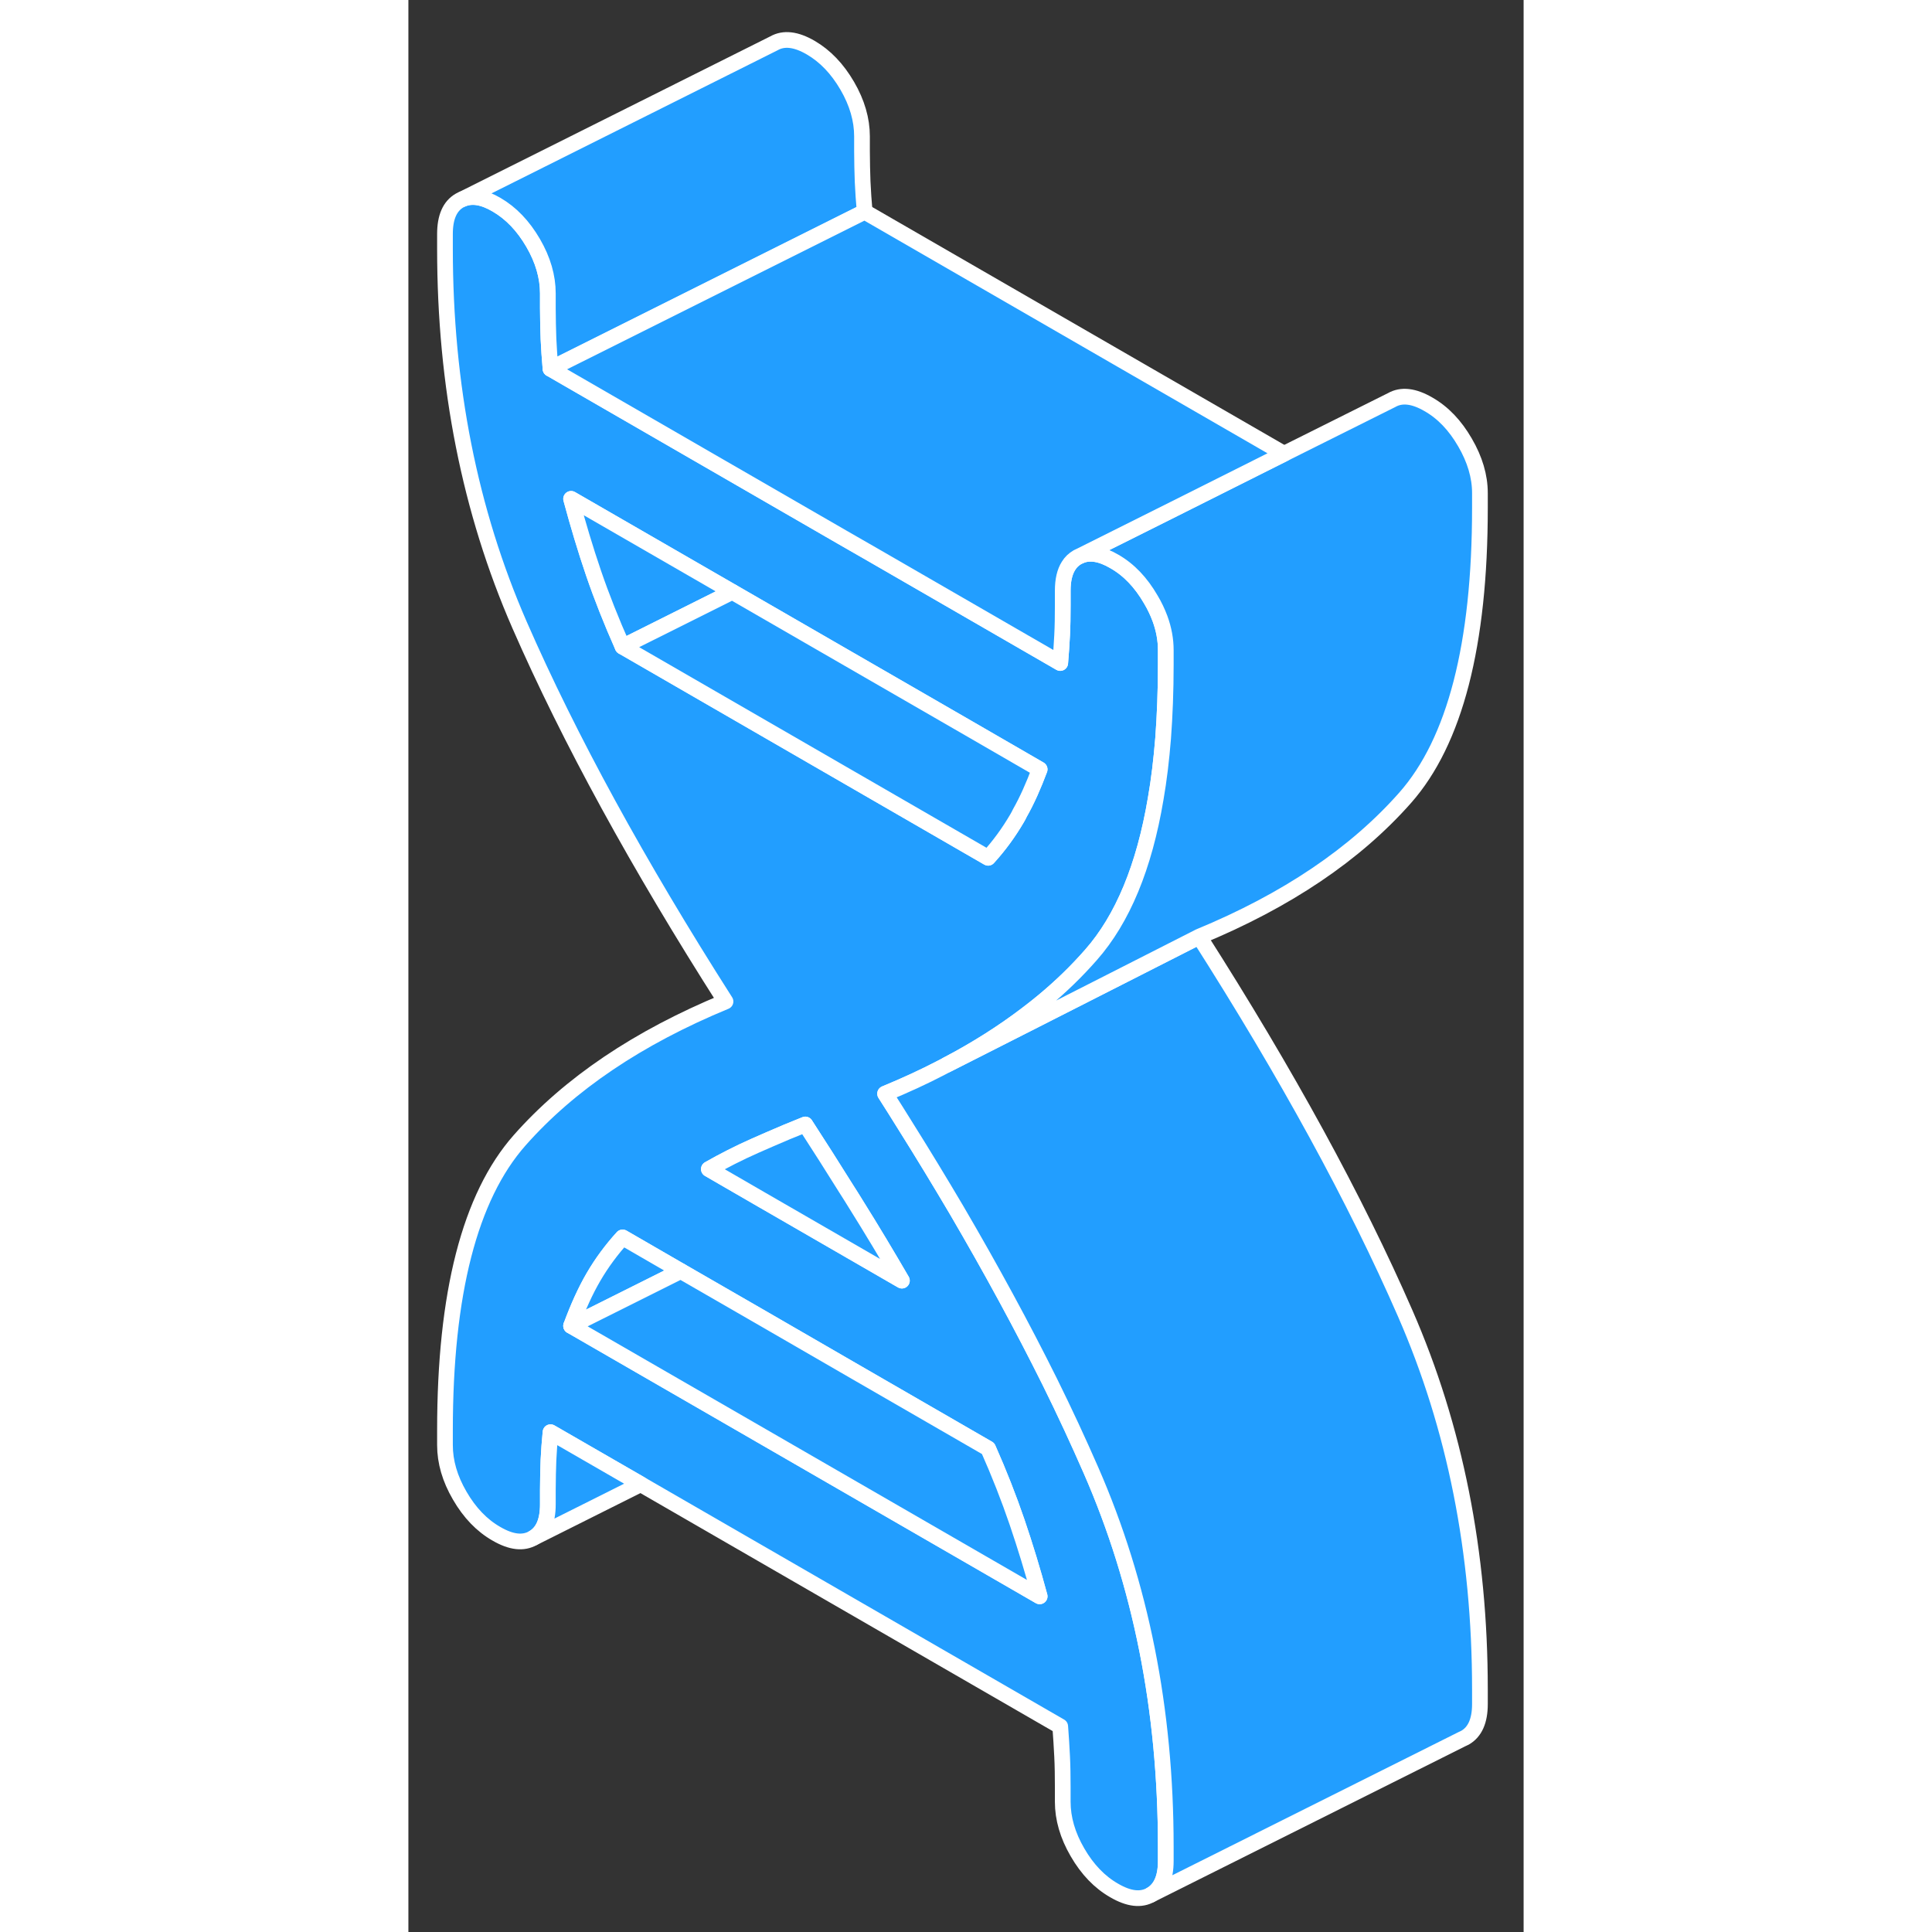 <svg width="48" height="48" viewBox="0 0 71 123" fill="#229EFF" xmlns="http://www.w3.org/2000/svg" stroke-width="1px" stroke-linecap="round" stroke-linejoin="round"><rect x="0" y="0" width="71" height="123" fill="#333333" stroke="none"/><path d="M34.299 67.78C36.159 66.8 37.849 65.73 39.369 64.57C39.729 64.3 40.079 64.02 40.419 63.74C41.539 62.81 42.549 61.83 43.459 60.79C45.469 58.51 46.849 55.19 47.579 50.84C47.789 49.64 47.939 48.37 48.049 47.01C48.159 45.54 48.219 43.98 48.219 42.33V41.39C48.219 40.73 48.099 40.06 47.849 39.38C47.699 38.98 47.509 38.57 47.269 38.17C46.639 37.08 45.869 36.27 44.939 35.74C44.099 35.25 43.389 35.13 42.789 35.38L42.599 35.47C42.359 35.61 42.169 35.79 42.029 36.02C41.779 36.41 41.659 36.94 41.659 37.61V38.55C41.659 39.24 41.649 39.87 41.619 40.45C41.589 41.03 41.549 41.62 41.499 42.21L29.689 35.39L27.599 34.19L9.049 23.48C8.989 22.82 8.949 22.19 8.919 21.57C8.899 20.96 8.879 20.31 8.879 19.62V18.68C8.879 17.62 8.569 16.54 7.939 15.46C7.309 14.38 6.539 13.57 5.609 13.03C4.769 12.54 4.059 12.42 3.459 12.67L3.269 12.76C2.639 13.12 2.329 13.83 2.329 14.9V15.84C2.329 24.55 3.909 32.53 7.079 39.79C10.249 47.04 14.619 55.03 20.189 63.76C14.619 66.06 10.249 69.01 7.079 72.6C3.909 76.19 2.329 82.35 2.329 91.06V92C2.329 93.07 2.639 94.14 3.269 95.22C3.899 96.31 4.679 97.12 5.609 97.65C6.539 98.19 7.309 98.28 7.939 97.92C8.569 97.56 8.879 96.85 8.879 95.78V94.84C8.879 94.16 8.899 93.52 8.919 92.94C8.949 92.36 8.989 91.77 9.049 91.18L14.789 94.49L41.499 109.91C41.549 110.57 41.589 111.21 41.619 111.82C41.649 112.43 41.659 113.08 41.659 113.77V114.71C41.659 115.77 41.969 116.85 42.599 117.93C43.229 119.02 44.009 119.83 44.939 120.36C45.869 120.9 46.639 120.99 47.269 120.63C47.899 120.27 48.219 119.56 48.219 118.49V117.55C48.219 108.84 46.629 100.86 43.459 93.61C42.659 91.78 41.789 89.9 40.839 87.98C39.099 84.48 37.119 80.83 34.889 77.02C33.849 75.26 32.759 73.46 31.609 71.63C31.199 70.97 30.779 70.3 30.349 69.63C31.609 69.11 32.809 68.56 33.939 67.97L34.299 67.78ZM36.909 92.22C37.619 93.82 38.229 95.38 38.749 96.9C39.269 98.43 39.749 100 40.189 101.63L21.779 91L10.359 84.41C10.799 83.22 11.269 82.18 11.789 81.29C12.309 80.4 12.929 79.56 13.639 78.78L17.339 80.92L22.699 84.01L28.509 87.37L36.909 92.22ZM31.419 81.53L24.319 77.43L22.499 76.38L19.129 74.43C20.059 73.9 21.039 73.4 22.079 72.94C22.369 72.81 22.669 72.68 22.969 72.55C23.719 72.22 24.489 71.9 25.269 71.59C26.149 72.95 27.019 74.31 27.859 75.66C28.069 75.98 28.269 76.31 28.469 76.63C29.509 78.29 30.489 79.93 31.419 81.53ZM13.639 41.17C12.929 39.57 12.309 38.01 11.789 36.49C11.269 34.97 10.799 33.39 10.359 31.76L20.619 37.68L35.659 46.36L40.189 48.98C39.799 50.02 39.389 50.95 38.929 51.76C38.879 51.88 38.809 51.99 38.749 52.1C38.229 52.99 37.619 53.83 36.909 54.61L13.639 41.17Z" stroke="white" stroke-linejoin="round"/><path d="M17.339 80.92L10.359 84.41C10.799 83.22 11.269 82.18 11.789 81.29C12.309 80.4 12.929 79.56 13.639 78.78L17.339 80.92Z" stroke="white" stroke-linejoin="round"/><path d="M40.19 101.63L21.779 91L10.359 84.41L17.339 80.92L22.7 84.01L28.509 87.37L36.909 92.22C37.619 93.82 38.23 95.38 38.749 96.9C39.27 98.43 39.749 100 40.19 101.63Z" stroke="white" stroke-linejoin="round"/><path d="M20.619 37.68L13.639 41.17C12.929 39.57 12.309 38.01 11.789 36.49C11.269 34.97 10.799 33.39 10.359 31.76L20.619 37.68Z" stroke="white" stroke-linejoin="round"/><path d="M68.219 107.55V108.49C68.219 109.56 67.899 110.27 67.269 110.63L67.079 110.72L47.269 120.63C47.899 120.27 48.219 119.56 48.219 118.49V117.55C48.219 108.84 46.629 100.86 43.459 93.61C42.659 91.78 41.789 89.9 40.839 87.98C39.099 84.48 37.119 80.83 34.889 77.02C33.849 75.26 32.759 73.46 31.609 71.63C31.199 70.97 30.779 70.3 30.349 69.63C31.609 69.11 32.809 68.56 33.939 67.97L34.299 67.78L39.959 64.91L45.569 62.06L50.349 59.63C55.919 68.36 60.289 76.35 63.459 83.61C66.629 90.86 68.219 98.84 68.219 107.55Z" stroke="white" stroke-linejoin="round"/><path d="M31.419 81.53L24.319 77.43L22.499 76.38L19.129 74.43C20.059 73.9 21.039 73.4 22.079 72.94C22.369 72.81 22.669 72.68 22.969 72.55C23.719 72.22 24.489 71.9 25.269 71.59C26.149 72.95 27.019 74.31 27.859 75.66C28.069 75.98 28.269 76.31 28.469 76.63C29.509 78.29 30.489 79.93 31.419 81.53Z" stroke="white" stroke-linejoin="round"/><path d="M40.189 48.98C39.799 50.02 39.389 50.95 38.929 51.76C38.879 51.88 38.809 51.99 38.749 52.1C38.229 52.99 37.619 53.83 36.909 54.61L13.639 41.17L20.619 37.68L35.659 46.36L40.189 48.98Z" stroke="white" stroke-linejoin="round"/><path d="M68.219 31.39V32.33C68.219 41.04 66.629 47.2 63.459 50.79C60.289 54.38 55.919 57.33 50.349 59.63L45.569 62.06L39.959 64.91L34.299 67.78C36.159 66.8 37.849 65.73 39.369 64.57C39.729 64.3 40.079 64.02 40.419 63.74C41.539 62.81 42.549 61.83 43.459 60.79C45.469 58.51 46.849 55.19 47.579 50.84C47.789 49.64 47.939 48.37 48.049 47.01C48.159 45.54 48.219 43.98 48.219 42.33V41.39C48.219 40.73 48.099 40.06 47.849 39.38C47.699 38.98 47.509 38.57 47.269 38.17C46.639 37.08 45.869 36.27 44.939 35.74C44.099 35.25 43.389 35.13 42.789 35.38L48.769 32.39L55.749 28.89L62.599 25.47C63.229 25.11 64.009 25.2 64.939 25.74C65.869 26.27 66.639 27.08 67.269 28.17C67.899 29.25 68.219 30.33 68.219 31.39Z" stroke="white" stroke-linejoin="round"/><path d="M29.049 13.48L9.049 23.48C8.989 22.82 8.949 22.19 8.919 21.57C8.899 20.96 8.879 20.31 8.879 19.62V18.68C8.879 17.62 8.569 16.54 7.939 15.46C7.309 14.38 6.539 13.57 5.609 13.03C4.769 12.54 4.059 12.42 3.459 12.67L23.269 2.76C23.899 2.4 24.679 2.49 25.609 3.03C26.539 3.57 27.309 4.38 27.939 5.46C28.569 6.54 28.879 7.62 28.879 8.68V9.62C28.879 10.31 28.899 10.96 28.919 11.57C28.949 12.19 28.989 12.82 29.049 13.48Z" stroke="white" stroke-linejoin="round"/><path d="M14.789 94.49L7.939 97.92C8.569 97.56 8.879 96.85 8.879 95.78V94.84C8.879 94.16 8.899 93.52 8.919 92.94C8.949 92.36 8.989 91.77 9.049 91.18L14.789 94.49Z" stroke="white" stroke-linejoin="round"/><path d="M55.749 28.89L48.769 32.39L42.789 35.38L42.599 35.47C42.359 35.61 42.169 35.79 42.029 36.02C41.779 36.41 41.659 36.94 41.659 37.61V38.55C41.659 39.24 41.649 39.87 41.619 40.45C41.589 41.03 41.549 41.62 41.499 42.21L29.689 35.39L27.599 34.19L9.049 23.48L29.049 13.48L55.749 28.89Z" stroke="white" stroke-linejoin="round"/></svg>